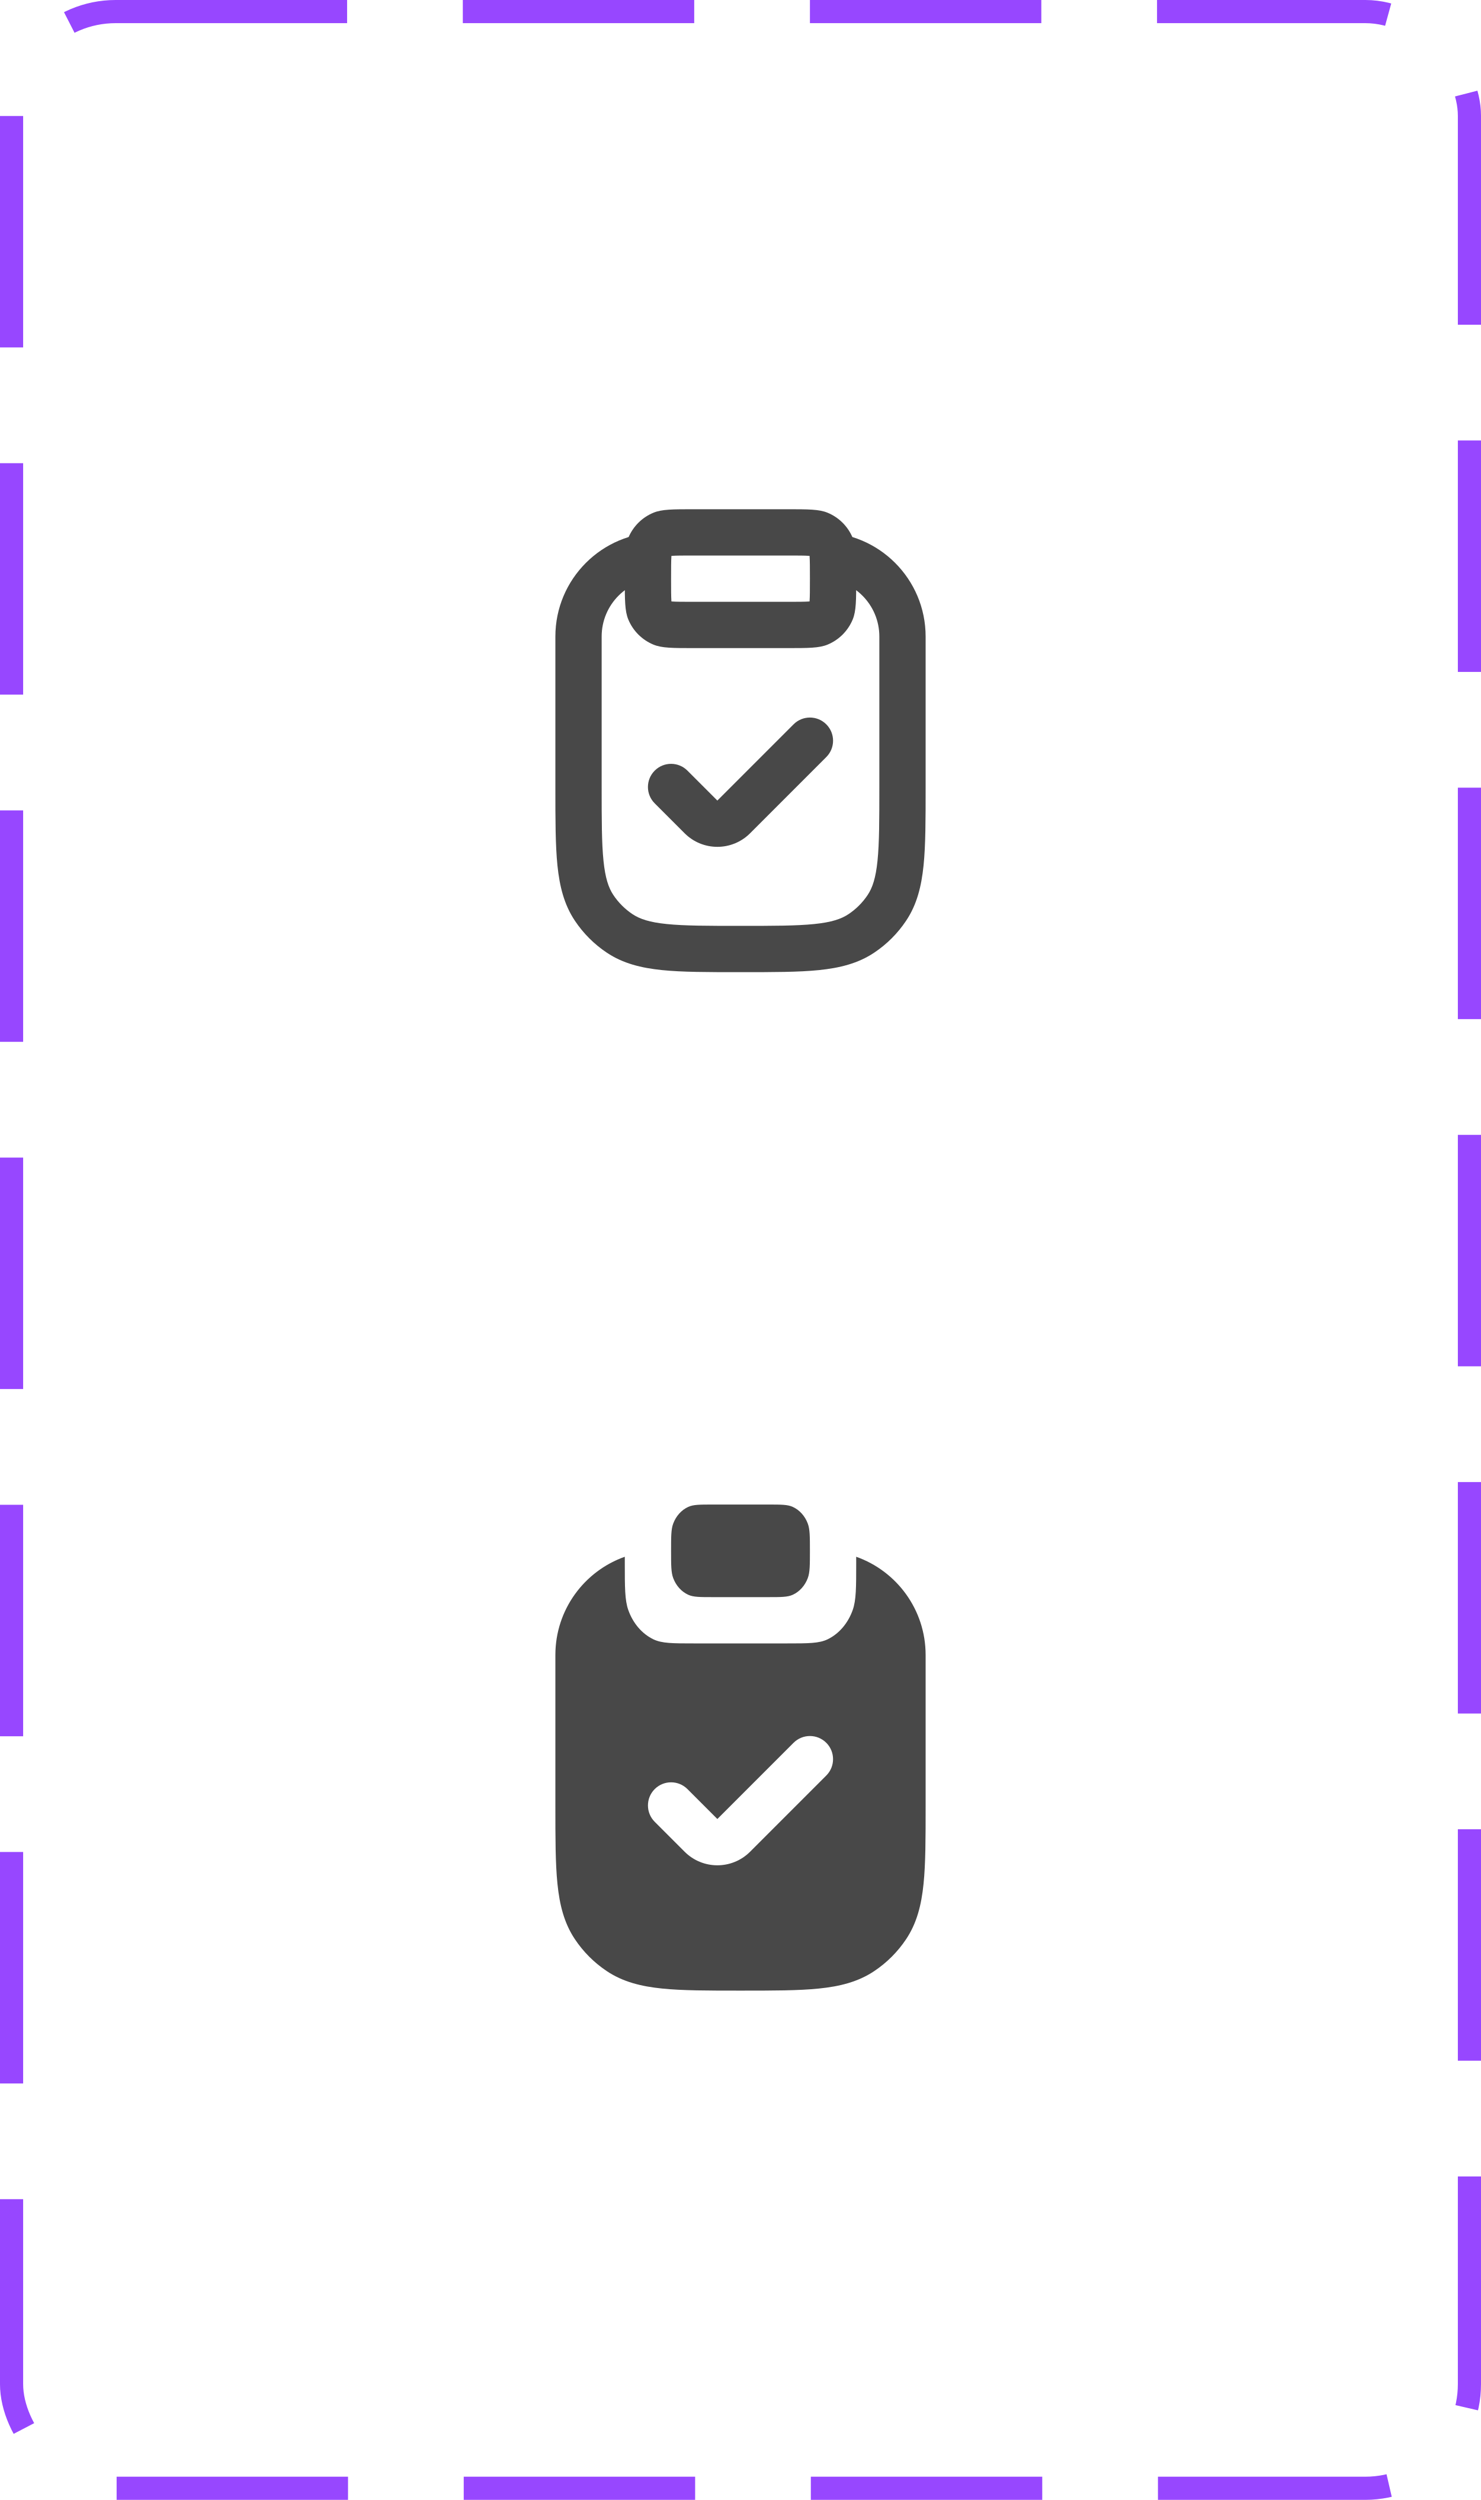 <svg width="64" height="108" viewBox="0 0 64 108" fill="none" xmlns="http://www.w3.org/2000/svg">
<rect x="0.5" y="0.5" width="63" height="107" rx="4.5" stroke="#9747FF" stroke-dasharray="10 5"/>
<path fill-rule="evenodd" clip-rule="evenodd" d="M28.5 25C27.119 25 26 26.119 26 27.5V34C26 35.425 26.001 36.419 26.079 37.185C26.155 37.934 26.297 38.354 26.506 38.667C26.724 38.994 27.006 39.276 27.333 39.494C27.646 39.703 28.066 39.845 28.815 39.921C29.581 39.999 30.575 40 32 40C33.425 40 34.419 39.999 35.185 39.921C35.934 39.845 36.354 39.703 36.667 39.494C36.994 39.276 37.276 38.994 37.494 38.667C37.703 38.354 37.845 37.934 37.921 37.185C37.999 36.419 38 35.425 38 34V27.5C38 26.119 36.881 25 35.5 25V23C37.985 23 40 25.015 40 27.5V34.054C40 35.413 40 36.508 39.911 37.387C39.818 38.295 39.623 39.082 39.157 39.778C38.793 40.324 38.324 40.793 37.778 41.157C37.082 41.623 36.295 41.818 35.387 41.911C34.508 42 33.413 42 32.054 42H31.946C30.587 42 29.492 42 28.613 41.911C27.705 41.818 26.918 41.623 26.222 41.157C25.676 40.793 25.207 40.324 24.843 39.778C24.378 39.082 24.182 38.295 24.089 37.387C24 36.508 24 35.413 24 34.054L24 27.5C24 25.015 26.015 23 28.5 23V25Z" fill="#484848"/>
<path fill-rule="evenodd" clip-rule="evenodd" d="M34 24H30C29.507 24 29.237 24.001 29.042 24.014C29.033 24.015 29.024 24.016 29.016 24.016C29.016 24.024 29.015 24.033 29.014 24.042C29.001 24.237 29 24.507 29 25C29 25.493 29.001 25.763 29.014 25.958C29.015 25.967 29.016 25.976 29.016 25.984C29.024 25.984 29.033 25.985 29.042 25.986C29.237 25.999 29.507 26 30 26H34C34.493 26 34.763 25.999 34.958 25.986C34.967 25.985 34.976 25.984 34.984 25.984C34.984 25.976 34.985 25.967 34.986 25.958C34.999 25.763 35 25.493 35 25C35 24.507 34.999 24.237 34.986 24.042C34.985 24.033 34.984 24.024 34.984 24.016C34.976 24.016 34.967 24.015 34.958 24.014C34.763 24.001 34.493 24 34 24ZM27.152 23.235C27 23.602 27 24.068 27 25C27 25.932 27 26.398 27.152 26.765C27.355 27.255 27.745 27.645 28.235 27.848C28.602 28 29.068 28 30 28H34C34.932 28 35.398 28 35.765 27.848C36.255 27.645 36.645 27.255 36.848 26.765C37 26.398 37 25.932 37 25C37 24.068 37 23.602 36.848 23.235C36.645 22.745 36.255 22.355 35.765 22.152C35.398 22 34.932 22 34 22H30C29.068 22 28.602 22 28.235 22.152C27.745 22.355 27.355 22.745 27.152 23.235Z" fill="#484848"/>
<path fill-rule="evenodd" clip-rule="evenodd" d="M35.707 31.293C36.098 31.683 36.098 32.317 35.707 32.707L32.414 36C31.633 36.781 30.367 36.781 29.586 36L28.293 34.707C27.902 34.317 27.902 33.683 28.293 33.293C28.683 32.902 29.317 32.902 29.707 33.293L31 34.586L34.293 31.293C34.683 30.902 35.317 30.902 35.707 31.293Z" fill="#484848"/>
<path d="M36.999 67.256C38.747 67.873 40 69.54 40 71.5V78.054C40 79.412 40 80.509 39.91 81.388C39.818 82.295 39.622 83.082 39.157 83.778C38.793 84.324 38.324 84.793 37.778 85.157C37.082 85.622 36.295 85.818 35.388 85.91C34.509 86 33.412 86 32.054 86H31.946C30.588 86 29.491 86 28.612 85.91C27.705 85.818 26.918 85.622 26.222 85.157C25.676 84.793 25.207 84.324 24.843 83.778C24.378 83.082 24.182 82.295 24.09 81.388C24 80.509 24 79.412 24 78.054V71.5C24 69.541 25.252 67.874 27 67.256C27 67.334 27 67.415 27 67.5C27 68.587 27 69.131 27.152 69.56C27.355 70.131 27.744 70.585 28.234 70.822C28.602 71 29.068 71 30 71H34C34.932 71 35.398 71 35.766 70.822C36.255 70.585 36.645 70.131 36.848 69.56C37 69.131 37 68.587 37 67.5C37 67.415 36.999 67.334 36.999 67.256ZM35.707 75.293C35.316 74.903 34.684 74.903 34.293 75.293L31 78.586L29.707 77.293C29.317 76.903 28.683 76.903 28.293 77.293C27.903 77.683 27.903 78.317 28.293 78.707L29.586 80C30.367 80.781 31.633 80.781 32.414 80L35.707 76.707C36.097 76.317 36.097 75.683 35.707 75.293ZM33.2 65C33.759 65 34.038 65 34.259 65.102C34.553 65.237 34.786 65.496 34.908 65.823C34.999 66.068 35 66.379 35 67C35 67.621 34.999 67.932 34.908 68.177C34.786 68.504 34.553 68.763 34.259 68.898C34.038 69 33.759 69 33.2 69H30.8C30.241 69 29.962 69 29.741 68.898C29.447 68.763 29.214 68.504 29.092 68.177C29 67.932 29 67.621 29 67C29 66.379 29 66.068 29.092 65.823C29.214 65.496 29.447 65.237 29.741 65.102C29.962 65 30.241 65 30.8 65H33.2Z" fill="#484848"/>
</svg>
